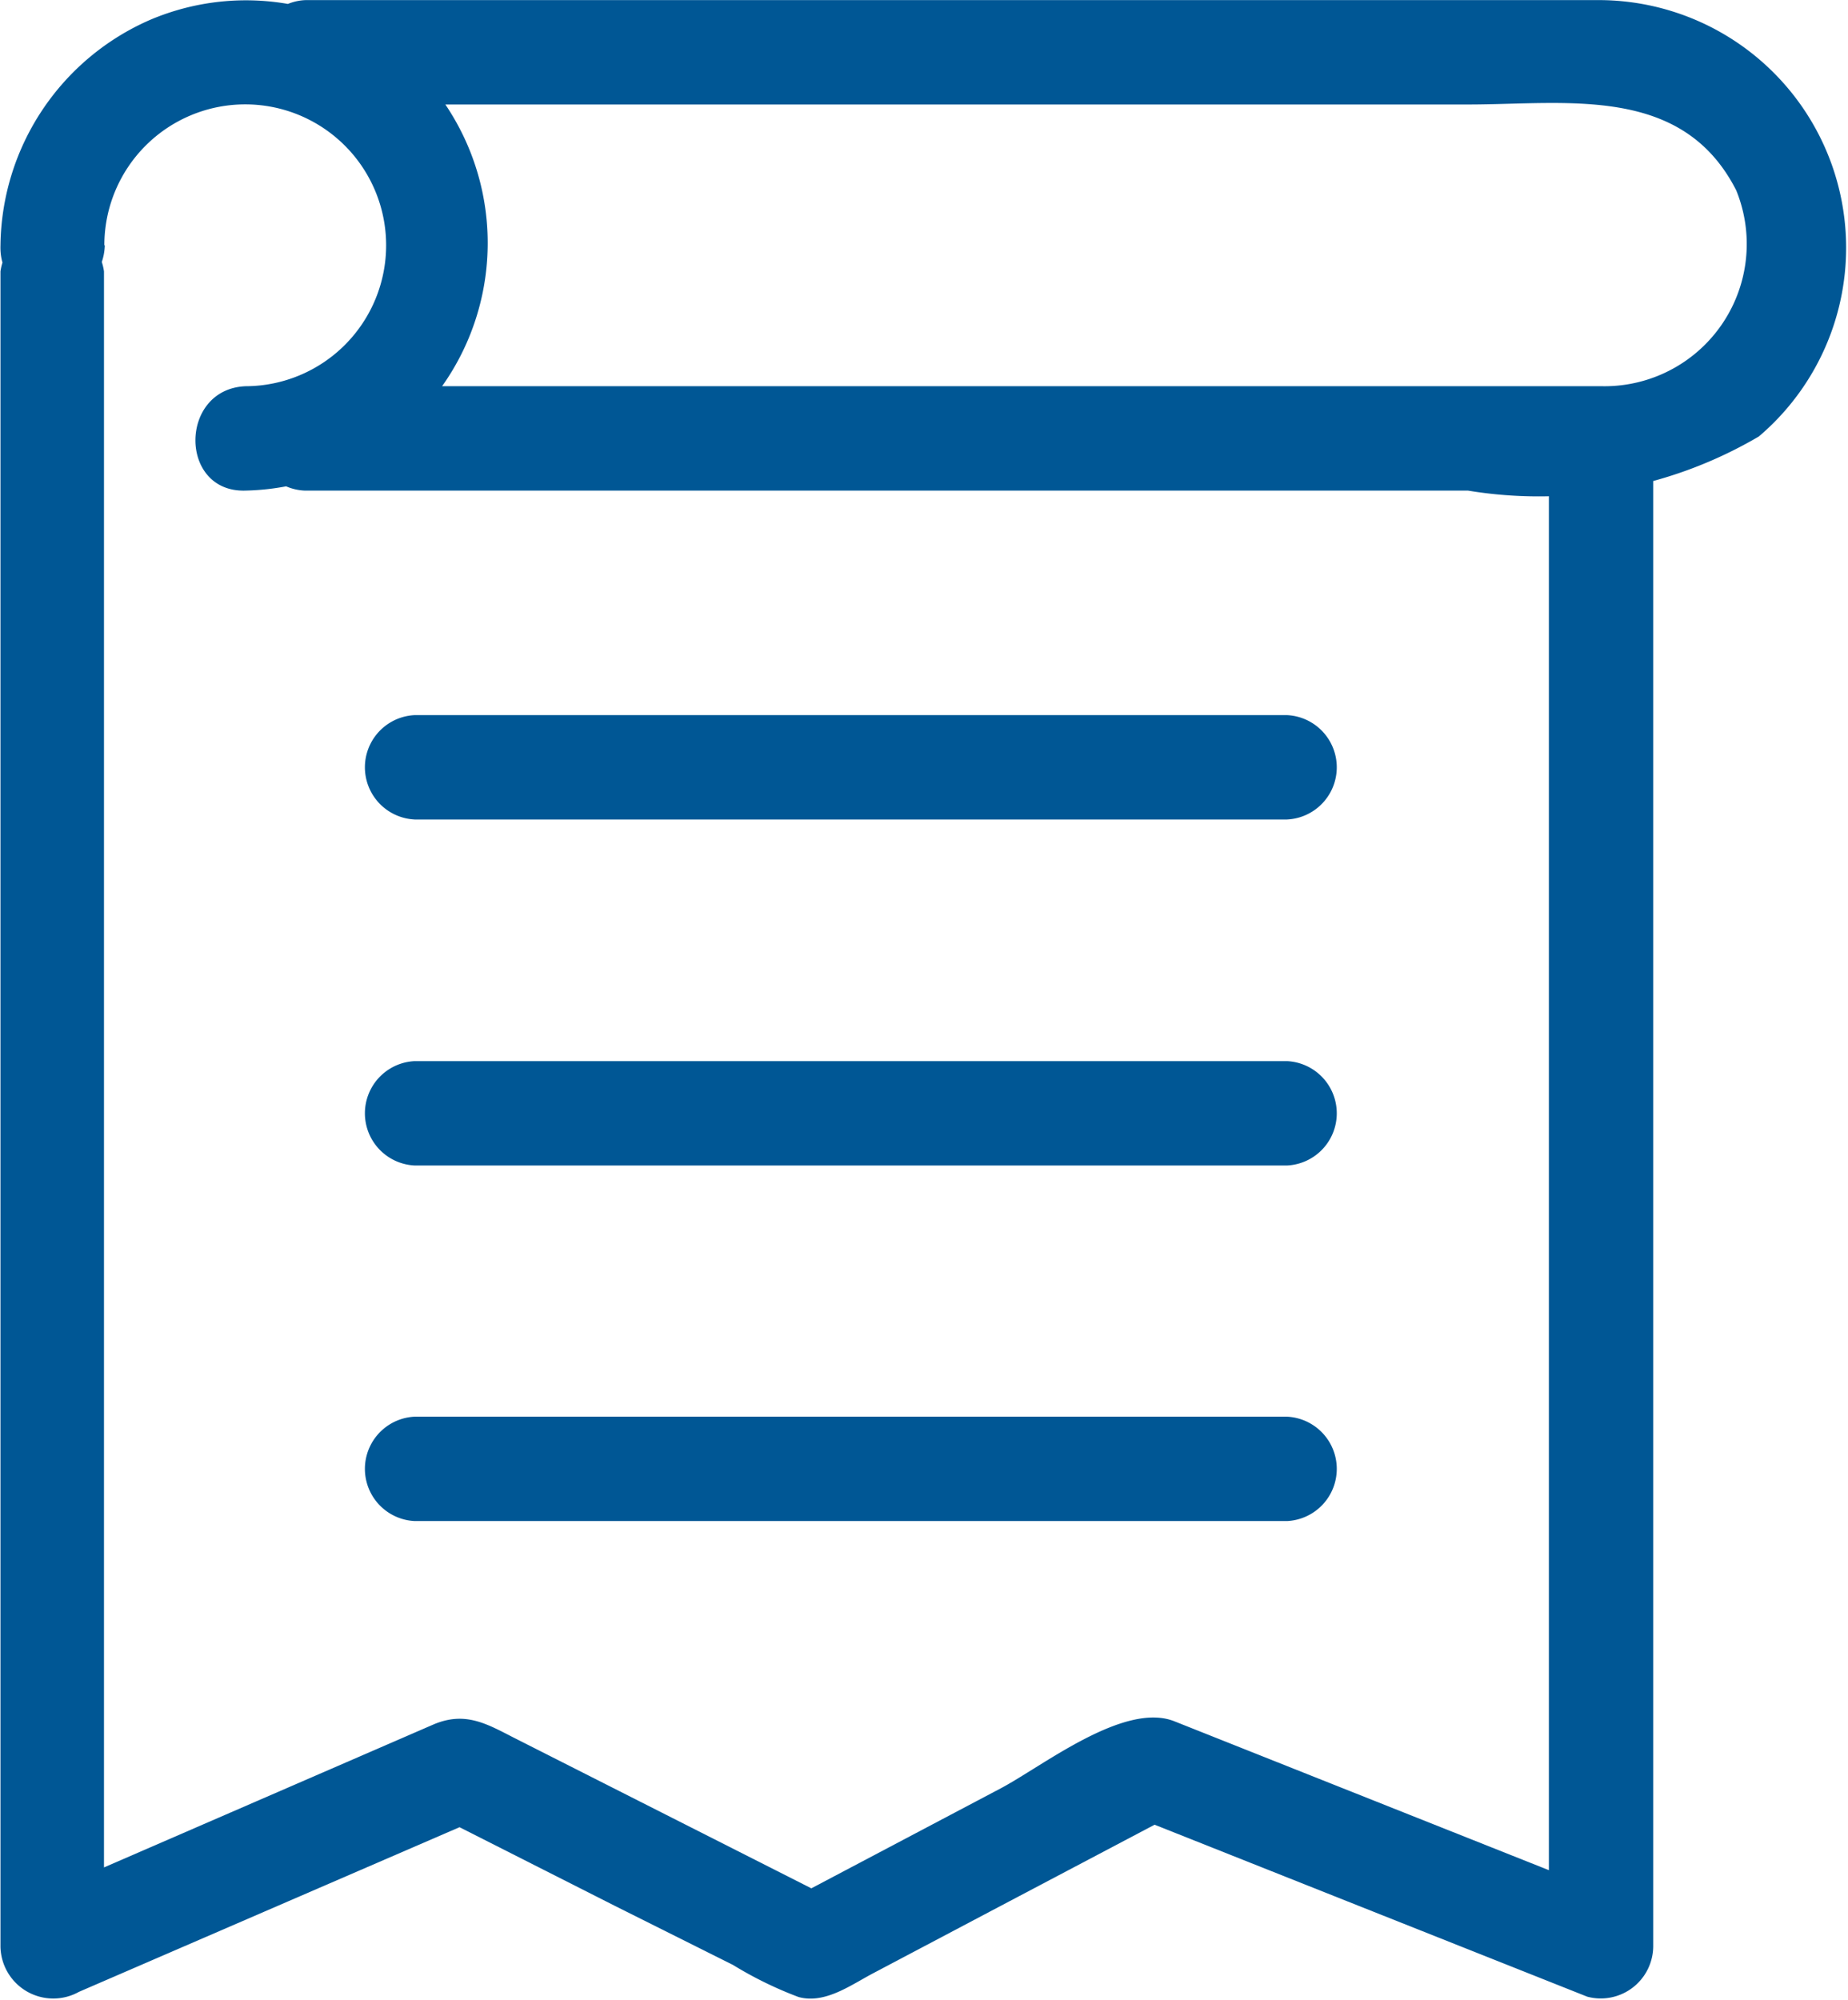 <svg xmlns="http://www.w3.org/2000/svg" width="15.674" height="16.959" viewBox="0 0 15.674 16.959">
  <path id="路径_9544" data-name="路径 9544" d="M40.5,8.584V22.79a.448.448,0,0,0,.666.382l3.468-1.5h-.446l1.525.772,1,.5a3.242,3.242,0,0,0,.556.272c.223.061.441-.1.63-.2l.994-.525,1.591-.839-.341.045,3.815,1.516a.445.445,0,0,0,.56-.427V10.177a.443.443,0,0,0-.885,0V22.79l.56-.427-3.736-1.485c-.427-.17-1.121.383-1.476.57l-1.817.959H47.6l-1.681-.851-1.049-.531c-.237-.12-.423-.238-.7-.119l-3.458,1.5.666.382V8.584A.443.443,0,0,0,40.5,8.584Zm2.581,1.858h9.865a3.686,3.686,0,0,0,2.468-.459,2.1,2.1,0,0,0-1.33-3.7h-11a.443.443,0,0,0,0,.885h9.865c.841,0,1.816-.17,2.273.728A1.206,1.206,0,0,1,54.09,9.557H43.078A.443.443,0,0,0,43.078,10.442Zm-1.7-2.08a1.195,1.195,0,1,1,1.2,1.195c-.569.021-.571.906,0,.885a2.1,2.1,0,0,0,1.47-3.55A2.079,2.079,0,0,0,41.77,6.45,2.112,2.112,0,0,0,40.5,8.362c-.02.571.865.569.885,0Zm2.631,4.869h7.4a.443.443,0,0,0,0-.885h-7.4A.443.443,0,0,0,44.014,13.231Zm0,2.934h7.4a.443.443,0,0,0,0-.885h-7.4A.443.443,0,0,0,44.014,16.165Zm0,3.015h7.4a.443.443,0,0,0,0-.885h-7.4A.443.443,0,0,0,44.014,19.18Z" transform="translate(-40.496 -6.282)" fill="#005795"/>
</svg>
